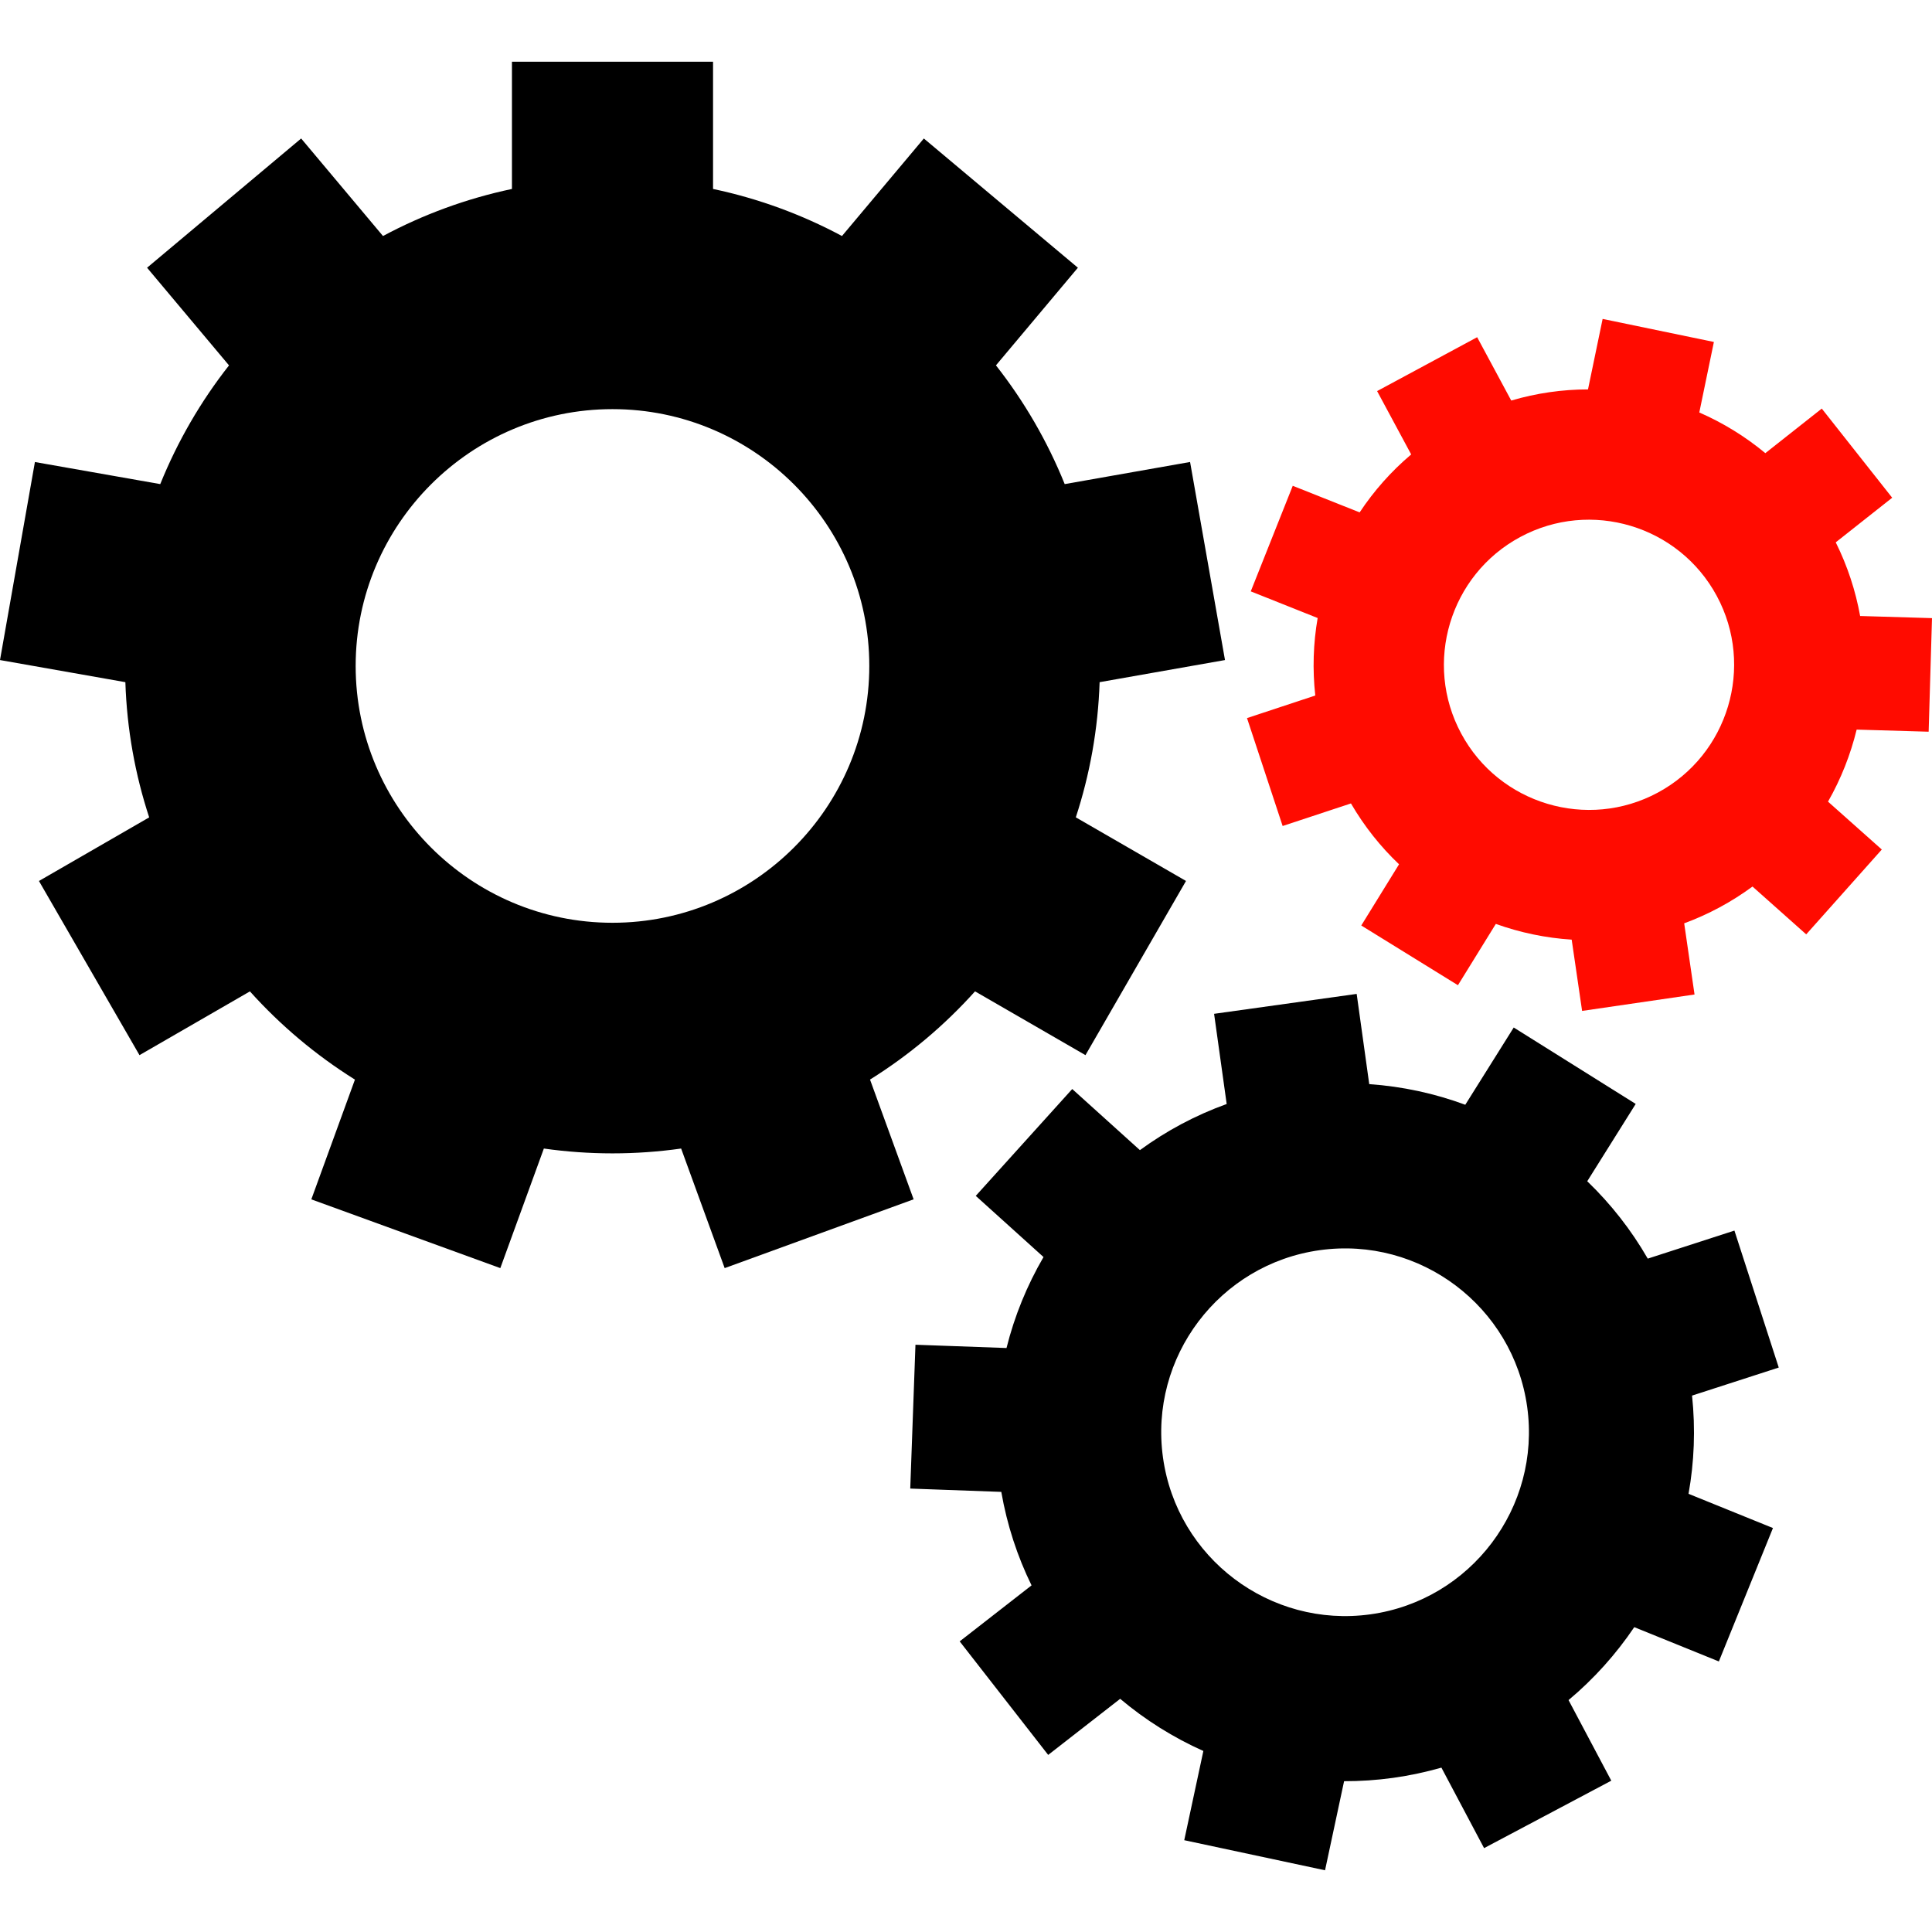 <svg width="56" height="56" viewBox="0 0 56 56" fill="none" xmlns="http://www.w3.org/2000/svg">
<path d="M25.218 31.292C26.35 30.585 27.374 29.724 28.262 28.735L31.463 30.584L34.377 25.535L31.183 23.691C31.589 22.451 31.828 21.136 31.873 19.773L35.507 19.132L34.495 13.391L30.861 14.032C30.359 12.788 29.685 11.63 28.868 10.59L31.243 7.76L26.778 4.014L24.405 6.841C23.246 6.22 21.991 5.756 20.668 5.477V1.789H14.839V5.477C13.516 5.756 12.261 6.22 11.101 6.841L8.729 4.014L4.263 7.76L6.638 10.591C5.821 11.63 5.148 12.788 4.645 14.032L1.012 13.392L0 19.132L3.634 19.773C3.678 21.136 3.917 22.451 4.324 23.692L1.129 25.536L4.043 30.584L7.244 28.736C8.132 29.724 9.157 30.586 10.288 31.293L9.024 34.764L14.502 36.757L15.764 33.291C16.414 33.383 17.078 33.431 17.753 33.431C18.429 33.431 19.093 33.383 19.743 33.291L21.005 36.757L26.482 34.763L25.218 31.292ZM17.753 26.747C13.649 26.747 10.309 23.407 10.309 19.303C10.309 15.198 13.649 11.859 17.753 11.859C21.858 11.859 25.197 15.198 25.197 19.303C25.197 23.407 21.858 26.747 17.753 26.747Z" fill="black"/>
<path d="M50.273 35.669L47.761 36.482C47.282 35.65 46.689 34.895 46.007 34.239L47.412 31.998L43.876 29.783L42.472 32.022C41.59 31.696 40.654 31.491 39.688 31.424L39.324 28.809L35.191 29.386L35.556 32C34.645 32.328 33.801 32.782 33.041 33.337L31.079 31.566L28.283 34.663L30.247 36.436C29.77 37.254 29.407 38.141 29.174 39.073L26.535 38.978L26.384 43.147L29.023 43.243C29.19 44.205 29.489 45.113 29.9 45.953L27.817 47.576L30.382 50.867L32.469 49.241C33.196 49.854 34.008 50.364 34.88 50.753L34.326 53.339L38.407 54.211L38.959 51.629C39.429 51.63 39.905 51.598 40.383 51.532C40.862 51.465 41.329 51.364 41.78 51.236L43.017 53.569L46.704 51.614L45.465 49.278C46.198 48.665 46.838 47.952 47.37 47.164L49.822 48.158L51.39 44.291L48.943 43.299C49.108 42.38 49.147 41.424 49.045 40.452L51.558 39.639L50.273 35.669ZM39.724 46.792C36.813 47.197 34.115 45.16 33.71 42.25C33.304 39.34 35.342 36.642 38.253 36.237C41.163 35.831 43.86 37.869 44.266 40.779C44.671 43.689 42.634 46.386 39.724 46.792Z" fill="black"/>
<path d="M55.903 21.209L56 17.917L53.917 17.855C53.786 17.129 53.553 16.411 53.21 15.72L54.846 14.427L52.805 11.843L51.169 13.135C50.585 12.65 49.94 12.255 49.255 11.956L49.678 9.912L46.453 9.244L46.029 11.287C45.286 11.288 44.537 11.394 43.804 11.61L42.816 9.774L39.916 11.336L40.904 13.172C40.32 13.665 39.82 14.233 39.41 14.852L37.471 14.081L36.254 17.141L38.193 17.914C38.065 18.65 38.041 19.405 38.124 20.16L36.145 20.814L37.178 23.942L39.158 23.288C39.546 23.954 40.017 24.544 40.552 25.052L39.457 26.826L42.259 28.557L43.357 26.78C44.063 27.033 44.804 27.188 45.556 27.236L45.858 29.302L49.117 28.826L48.817 26.763C49.165 26.635 49.508 26.481 49.844 26.3C50.181 26.119 50.498 25.916 50.797 25.697L52.354 27.083L54.545 24.624L52.986 23.236C53.36 22.581 53.638 21.877 53.816 21.148L55.903 21.209ZM48.053 22.974C46.011 24.074 43.454 23.307 42.355 21.265C41.254 19.223 42.021 16.665 44.064 15.566C46.106 14.466 48.663 15.233 49.763 17.276C50.862 19.318 50.096 21.874 48.053 22.974Z" fill="#FF0B00"/>
</svg>
